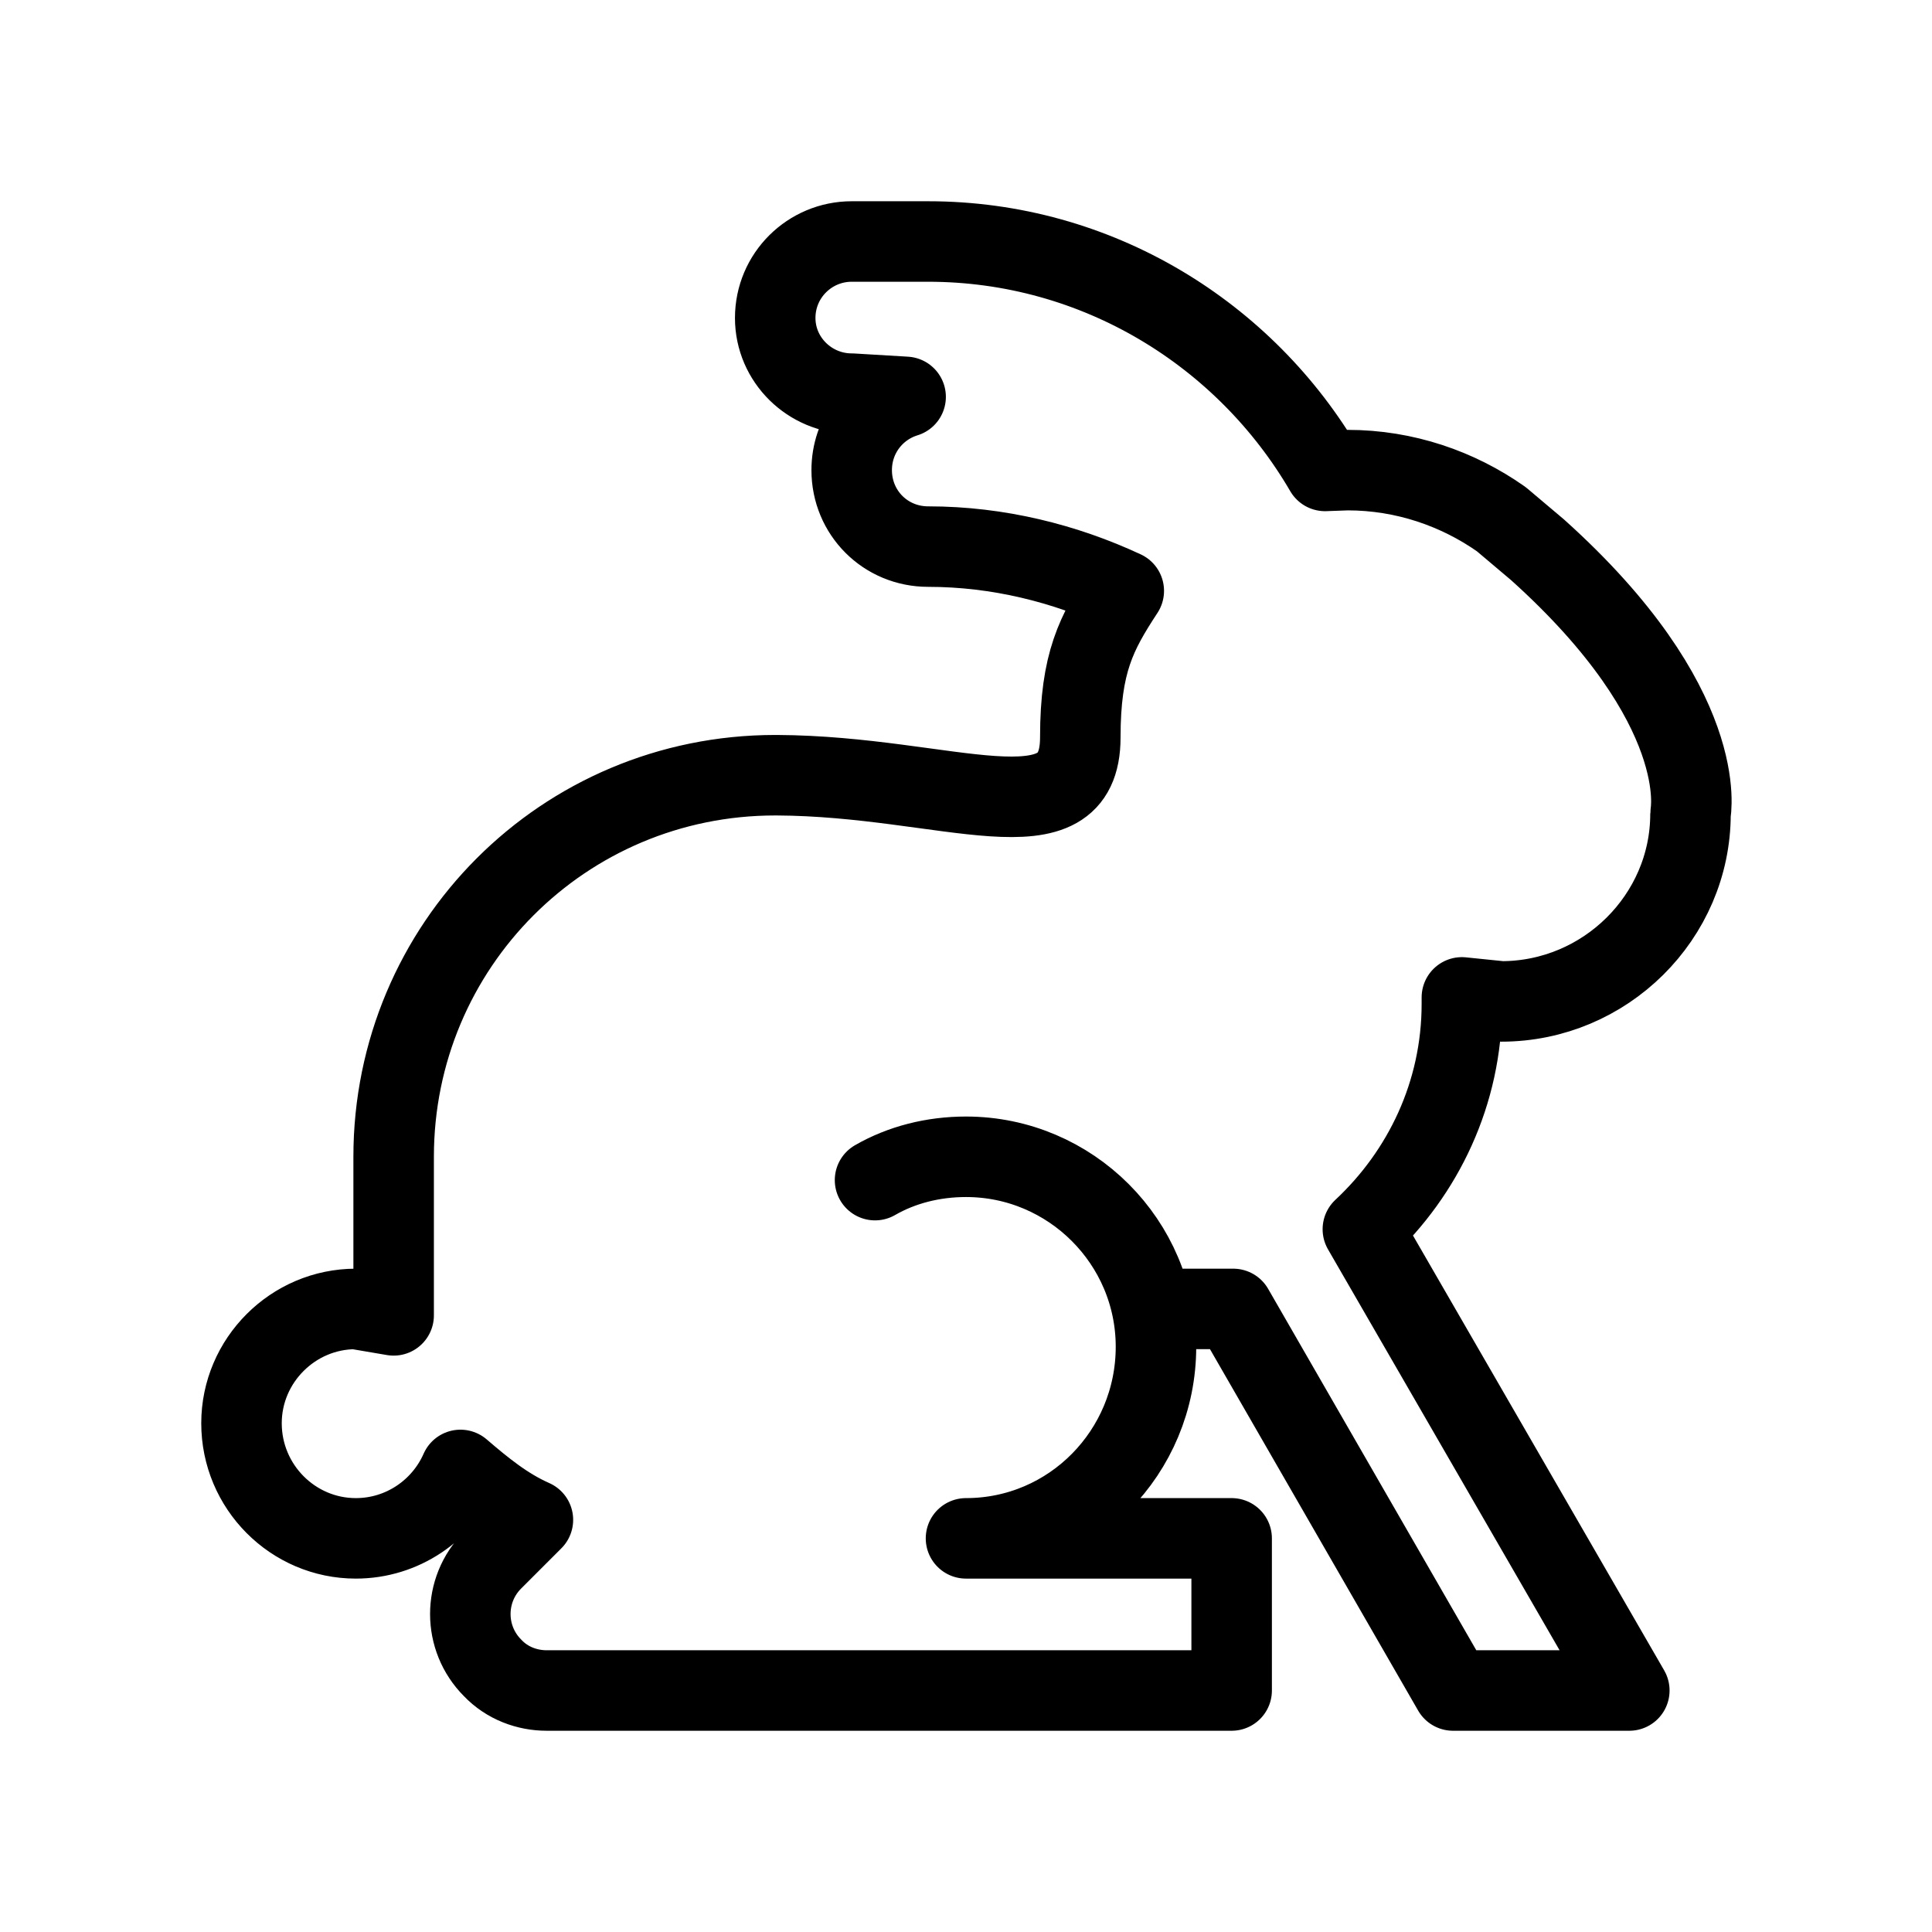 <?xml version="1.0" encoding="UTF-8" standalone="no"?>
<svg
   version="1.1"
   id="mdi-rabbit"
   width="24"
   height="24"
   viewBox="0 0 24 24"
   sodipodi:docname="rabbit-outline.svg"
   inkscape:version="1.2 (dc2aedaf03, 2022-05-15)"
   xmlns:inkscape="http://www.inkscape.org/namespaces/inkscape"
   xmlns:sodipodi="http://sodipodi.sourceforge.net/DTD/sodipodi-0.dtd"
   xmlns="http://www.w3.org/2000/svg"
   xmlns:svg="http://www.w3.org/2000/svg">
  <defs
     id="defs7" />
  <sodipodi:namedview
     id="namedview5"
     pagecolor="#505050"
     bordercolor="#eeeeee"
     borderopacity="1"
     inkscape:showpageshadow="0"
     inkscape:pageopacity="0"
     inkscape:pagecheckerboard="0"
     inkscape:deskcolor="#505050"
     showgrid="false"
     inkscape:zoom="32"
     inkscape:cx="17.828125"
     inkscape:cy="16"
     inkscape:window-width="2560"
     inkscape:window-height="1353"
     inkscape:window-x="1920"
     inkscape:window-y="0"
     inkscape:window-maximized="1"
     inkscape:current-layer="mdi-rabbit" />
  <path
     d="m 18.05,21 -2.73,-4.74 -0.96,0 m -3.49,-1.6 c 0.33,-0.19 0.72,-0.29 1.13,-0.29 1.3,0 2.36,1.06 2.36,2.36 0,1.31 -1.05,2.38 -2.36,2.38 h 3.3 V 21 H 6.79 C 6.55,21 6.3,20.91 6.12,20.72 5.75,20.35 5.75,19.75 6.12,19.38 v 0 l 0.5,-0.5 C 6.28,18.73 6,18.5 5.72,18.26 5.5,18.76 5,19.11 4.42,19.11 3.64,19.11 3,18.47 3,17.68 3,16.9 3.64,16.26 4.42,16.26 l 0.47,0.08 V 14.37 C 4.89,11.75 7,9.63 9.63,9.63 h 0.02 c 2.12,0.01 3.77,0.84 3.77,-0.47 0,-0.93 0.2,-1.3 0.54,-1.82 C 13.23,7 12.4,6.79 11.53,6.79 11,6.79 10.58,6.37 10.58,5.84 c 0,-0.43 0.28,-0.79 0.67,-0.91 L 10.58,4.89 C 10.06,4.89 9.63,4.47 9.63,3.95 9.63,3.42 10.06,3 10.58,3 h 0.95 c 2.1,0 3.94,1.15 4.93,2.85 l 0.28,-0.01 c 0.71,0 1.37,0.23 1.91,0.61 l 0.45,0.38 c 2.17,1.95 1.9,3.27 1.9,3.28 0,1.28 -1.06,2.33 -2.35,2.33 l -0.49,-0.05 v 0.08 c 0,1.11 -0.48,2.1 -1.23,2.8 L 20.24,21 h -2.19"
     id="path2"
     style="fill:none;stroke:#000000;stroke-linecap:round;stroke-linejoin:round;stroke-opacity:1"
     sodipodi:nodetypes="ccccsscccscscccssccsscscssccsssccccsccsccc" />
</svg>
